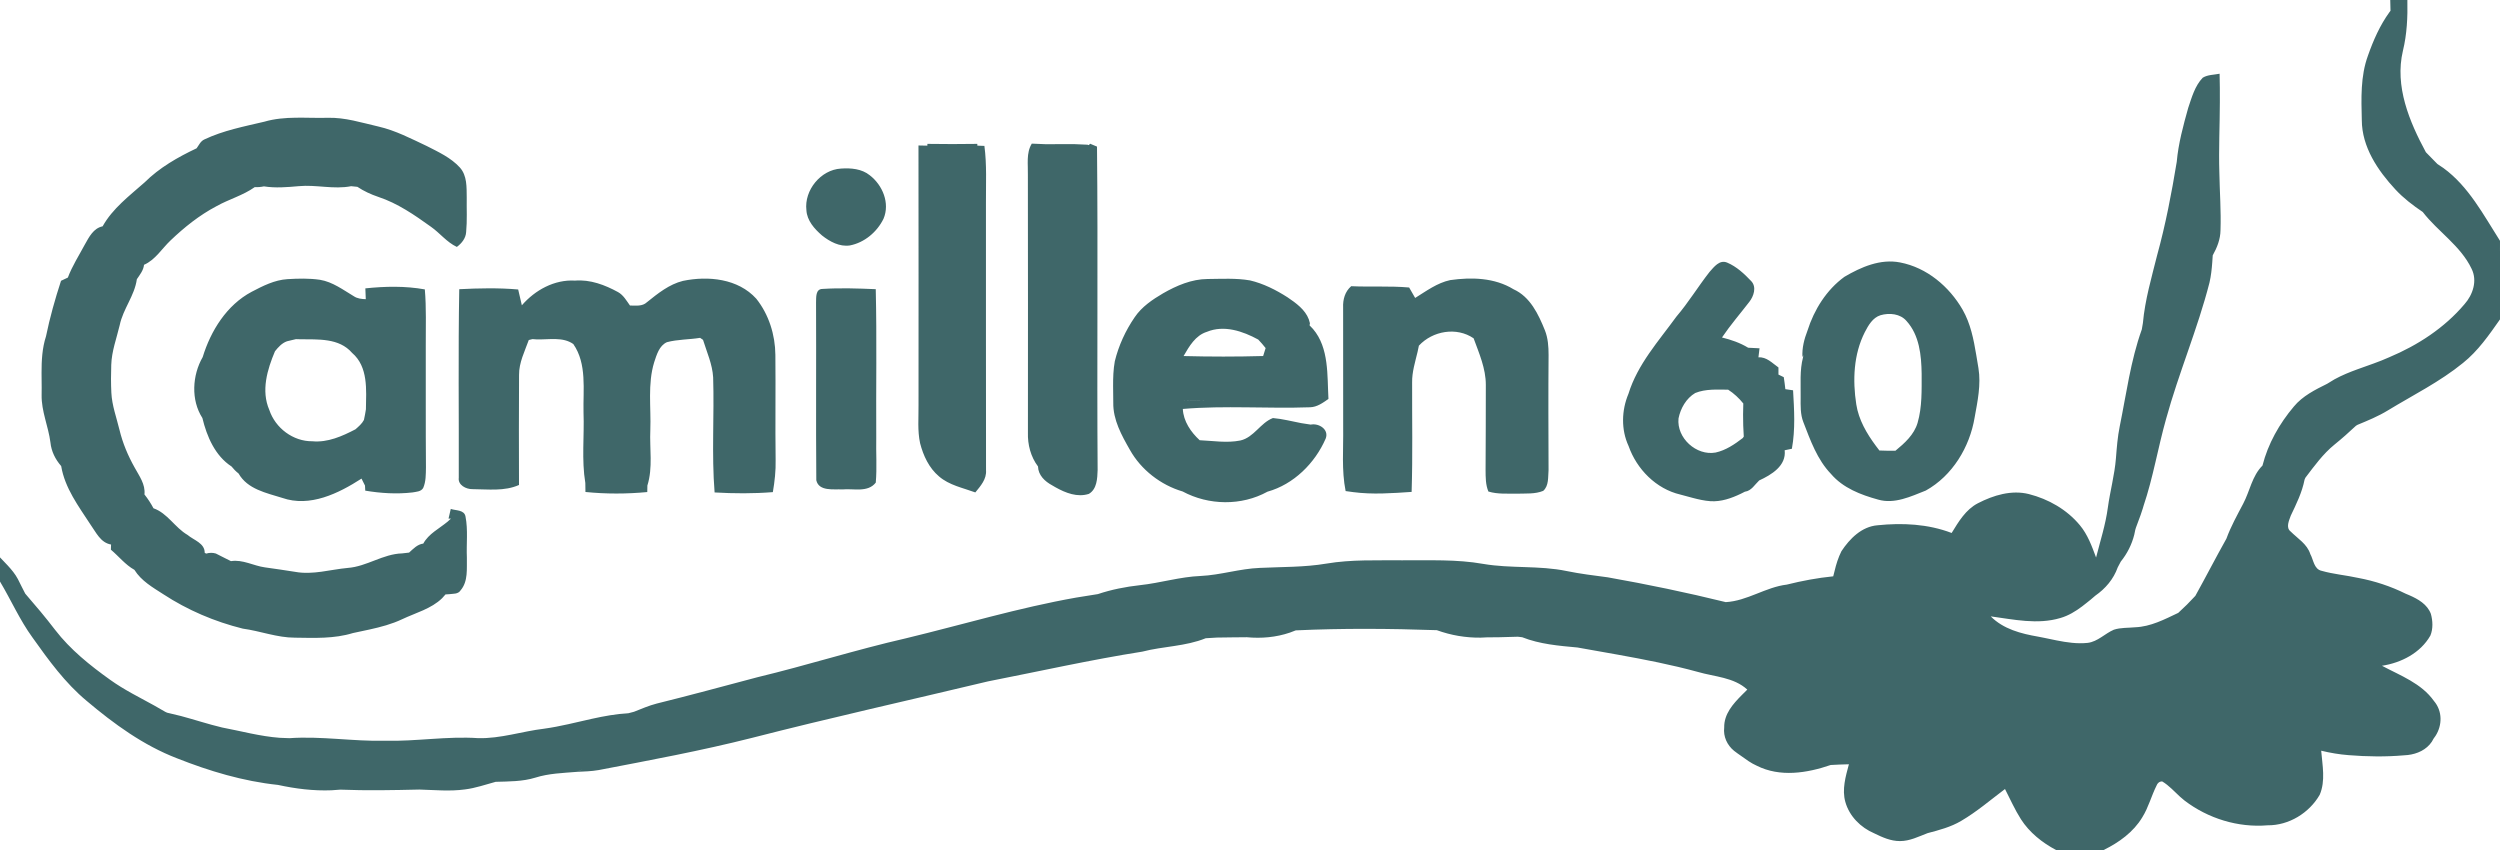 <?xml version="1.0" encoding="UTF-8"?>
<svg width="100px" height="34px" viewBox="0 0 100 34" version="1.1" xmlns="http://www.w3.org/2000/svg" xmlns:xlink="http://www.w3.org/1999/xlink">
    <title>camillen</title>
    <g id="Page-1" stroke="none" stroke-width="1" fill="none" fill-rule="evenodd">
        <g id="camillen" fill="#3F6769" fill-rule="nonzero">
            <path d="M96.295,0 C96.309,0.682 96.279,1.369 96.116,2.034 C95.782,3.449 96.373,4.862 97.034,6.087 C97.034,6.088 97.035,6.089 97.036,6.09 C97.189,6.245 97.341,6.402 97.495,6.559 L97.496,6.56 L97.736,6.721 C98.745,7.455 99.341,8.599 100,9.633 L99.999,10.024 C100,10.024 100,10.025 100,10.025 L100,12.072 L100,12.072 L100,12.775 C99.562,13.399 99.12,14.04 98.518,14.52 C97.596,15.272 96.524,15.802 95.512,16.418 C95.129,16.652 94.714,16.822 94.301,16.993 L94.301,16.993 L94.238,17.031 L94.05,17.127 C94.112,17.094 94.175,17.062 94.238,17.031 C93.96,17.291 93.675,17.545 93.379,17.784 C92.92,18.157 92.571,18.642 92.216,19.109 C92.214,19.111 92.214,19.111 92.214,19.112 L92.183,19.184 C92.083,19.696 91.852,20.162 91.63,20.628 C91.563,20.822 91.423,21.103 91.626,21.26 C91.907,21.541 92.285,21.76 92.412,22.162 C92.54,22.393 92.557,22.767 92.865,22.833 C93.344,22.969 93.844,23.009 94.331,23.117 C94.988,23.24 95.631,23.452 96.231,23.75 L96.232,23.75 L96.365,23.806 C96.724,23.962 97.091,24.171 97.235,24.555 C97.312,24.835 97.327,25.151 97.215,25.423 C96.818,26.12 96.05,26.512 95.278,26.631 C96.016,27.024 96.857,27.331 97.359,28.041 L97.359,28.041 C97.701,28.443 97.695,29.009 97.42,29.437 L97.346,29.541 L97.346,29.541 L97.345,29.541 L97.273,29.669 C97.059,29.99 96.692,30.157 96.312,30.201 L96.169,30.212 L96.169,30.212 C95.43,30.277 94.682,30.266 93.943,30.206 L93.75,30.111 C93.815,30.14 93.879,30.172 93.943,30.206 C93.573,30.177 93.207,30.116 92.848,30.028 C92.895,30.611 93.028,31.235 92.788,31.792 C92.369,32.52 91.554,33.02 90.707,33.012 C89.521,33.112 88.322,32.74 87.38,32.021 L87.201,31.869 L87.201,31.869 L86.86,31.545 C86.745,31.439 86.626,31.339 86.491,31.259 C86.38,31.25 86.294,31.328 86.26,31.427 C86.053,31.841 85.939,32.298 85.692,32.692 C85.337,33.285 84.756,33.701 84.145,34 L82.242,34 C81.687,33.706 81.177,33.3 80.836,32.767 C80.591,32.383 80.408,31.964 80.2,31.561 C79.623,31.995 79.072,32.47 78.447,32.836 C78.034,33.081 77.566,33.204 77.106,33.325 L77.298,33.185 L77.298,33.185 L77.106,33.325 L77.106,33.325 C76.747,33.461 76.391,33.645 75.999,33.643 C75.632,33.646 75.291,33.491 74.969,33.333 C74.429,33.104 73.975,32.651 73.814,32.079 C73.672,31.577 73.826,31.058 73.956,30.571 C73.712,30.577 73.469,30.585 73.227,30.6 L72.487,30.61 C72.734,30.605 72.981,30.602 73.227,30.6 C72.28,30.925 71.2,31.098 70.268,30.627 L71.008,30.634 L71.008,30.634 L70.268,30.627 L70.268,30.627 C70.043,30.529 69.846,30.38 69.648,30.239 C69.55,30.172 69.455,30.105 69.363,30.033 C69.085,29.807 68.925,29.46 68.968,29.1 C68.959,28.562 69.318,28.159 69.678,27.797 L69.892,27.584 L69.892,27.584 C69.352,27.089 68.587,27.073 67.918,26.878 C66.863,26.589 65.79,26.381 64.714,26.187 L63.1,25.9 L63.1,25.9 C62.352,25.831 61.595,25.769 60.889,25.49 C60.888,25.489 60.887,25.489 60.886,25.489 L60.832,25.483 L60.832,25.483 L60.714,25.469 L60.714,25.469 L60.458,25.386 C60.544,25.412 60.629,25.439 60.714,25.469 L59.921,25.491 C59.789,25.494 59.657,25.495 59.525,25.493 L59.522,25.492 L59.226,25.506 C58.629,25.513 58.038,25.412 57.475,25.208 L57.472,25.207 C55.593,25.142 53.709,25.128 51.831,25.215 L51.829,25.215 L51.596,25.304 C51.042,25.493 50.455,25.544 49.871,25.489 L49.869,25.489 C49.47,25.496 49.072,25.493 48.674,25.503 C48.525,25.513 48.376,25.521 48.228,25.53 C47.417,25.859 46.529,25.848 45.69,26.066 C43.621,26.392 41.577,26.852 39.522,27.255 C36.369,28.009 33.204,28.713 30.063,29.519 C28.042,30.031 25.991,30.41 23.945,30.803 C23.654,30.853 23.359,30.861 23.065,30.875 L23.301,30.776 C23.221,30.805 23.143,30.838 23.065,30.875 C22.512,30.921 21.95,30.936 21.416,31.105 C20.902,31.264 20.36,31.257 19.827,31.273 L19.292,31.277 L19.292,31.277 L19.827,31.273 L19.827,31.273 C19.419,31.383 19.018,31.526 18.597,31.577 C17.993,31.66 17.383,31.599 16.776,31.582 C15.725,31.607 14.674,31.628 13.623,31.586 L13.619,31.585 L13.263,31.611 C12.543,31.64 11.826,31.55 11.121,31.397 C9.727,31.251 8.376,30.845 7.077,30.331 C5.735,29.814 4.559,28.958 3.467,28.036 C2.605,27.319 1.942,26.405 1.297,25.497 C0.789,24.798 0.442,24.001 0,23.262 L0,22.295 L0.311,22.622 C0.464,22.788 0.608,22.962 0.715,23.163 L0.289,23.171 L0.289,23.171 L0.289,23.171 L0.715,23.163 L0.715,23.163 L0.861,23.455 L0.861,23.455 L1.009,23.745 L1.009,23.745 C1.42,24.219 1.825,24.698 2.205,25.196 C2.814,25.987 3.599,26.615 4.406,27.192 C4.683,27.391 4.975,27.566 5.272,27.732 L6.169,28.22 L6.169,28.22 L6.612,28.474 L6.612,28.474 L6.685,28.508 L6.686,28.508 L7.239,28.641 C7.789,28.788 8.331,28.969 8.885,29.1 C9.65,29.245 10.408,29.454 11.185,29.512 L11.575,29.527 L11.575,29.527 C12.853,29.438 14.122,29.66 15.4,29.63 C16.645,29.661 17.883,29.441 19.128,29.526 C20.025,29.549 20.881,29.253 21.763,29.148 C22.087,29.104 22.407,29.039 22.726,28.969 L23.682,28.751 C24.161,28.646 24.642,28.557 25.133,28.53 L24.876,28.649 L24.876,28.649 L25.133,28.53 L25.133,28.53 C25.19,28.515 25.304,28.485 25.36,28.471 C25.659,28.352 25.955,28.224 26.267,28.143 C27.614,27.811 28.952,27.444 30.294,27.09 C32.283,26.612 34.234,25.99 36.229,25.534 C38.5,24.986 40.746,24.31 43.049,23.903 L43.915,23.764 L43.915,23.764 L43.915,23.764 L44.246,23.796 L44.246,23.796 L43.915,23.764 L43.915,23.764 C44.46,23.582 45.027,23.47 45.598,23.407 C46.412,23.32 47.201,23.072 48.021,23.039 C48.822,23.002 49.593,22.746 50.395,22.716 C51.282,22.673 52.176,22.693 53.055,22.544 C54.061,22.374 55.084,22.419 56.1,22.412 C57.177,22.419 58.263,22.367 59.329,22.556 C60.432,22.746 61.564,22.613 62.662,22.841 C63.207,22.953 63.76,23.02 64.311,23.093 C65.895,23.373 67.469,23.701 69.03,24.085 L68.68,24.099 C68.797,24.096 68.913,24.091 69.03,24.085 C69.89,24.038 70.62,23.486 71.473,23.384 L71.922,23.388 L71.922,23.388 L71.473,23.384 L71.473,23.384 C72.084,23.232 72.703,23.115 73.329,23.053 C73.395,22.779 73.462,22.503 73.569,22.242 L73.657,22.049 L73.657,22.049 C73.988,21.547 74.467,21.063 75.1,21.011 C76.095,20.908 77.124,20.958 78.066,21.319 C78.343,20.868 78.63,20.38 79.118,20.129 C79.737,19.809 80.459,19.589 81.155,19.763 C81.937,19.962 82.677,20.383 83.195,21.009 C83.508,21.384 83.675,21.849 83.843,22.301 C84.011,21.637 84.224,20.983 84.314,20.302 C84.404,19.643 84.584,18.999 84.637,18.335 C84.671,17.907 84.703,17.477 84.789,17.055 C85.054,15.758 85.223,14.432 85.671,13.181 C85.672,13.181 85.672,13.18 85.672,13.179 C85.683,13.115 85.705,12.986 85.716,12.922 C85.799,11.997 86.062,11.104 86.286,10.207 C86.624,8.979 86.864,7.727 87.07,6.472 C87.134,5.739 87.33,5.026 87.527,4.32 C87.67,3.898 87.793,3.439 88.109,3.109 C88.308,2.985 88.559,2.995 88.784,2.949 C88.794,3.328 88.796,3.707 88.794,4.086 C88.694,4.225 88.596,4.364 88.498,4.503 C88.497,4.503 88.497,4.503 88.497,4.504 C88.595,4.365 88.694,4.226 88.794,4.086 C88.792,5.024 88.745,5.961 88.774,6.899 C88.787,7.67 88.847,8.44 88.82,9.21 C88.817,9.567 88.683,9.904 88.511,10.211 C88.51,10.212 88.51,10.212 88.51,10.213 L88.509,10.217 L88.491,10.487 C88.471,10.76 88.442,11.034 88.38,11.302 C87.906,13.156 87.146,14.921 86.641,16.766 C86.316,17.917 86.125,19.103 85.741,20.237 L85.715,20.327 L85.379,20.377 L85.379,20.377 L85.358,20.47 L85.257,20.763 L85.257,20.763 L85.358,20.47 L85.358,20.47 L85.379,20.377 C85.49,20.36 85.602,20.344 85.715,20.327 L85.628,20.591 L85.628,20.591 L85.435,21.113 L85.435,21.113 L85.412,21.192 L85.411,21.194 L85.37,21.39 C85.271,21.782 85.088,22.144 84.834,22.46 C84.832,22.461 84.832,22.461 84.832,22.462 C84.79,22.539 84.749,22.617 84.709,22.695 C84.542,23.166 84.217,23.546 83.811,23.828 C83.811,23.828 83.81,23.828 83.81,23.829 C83.689,23.934 83.568,24.037 83.442,24.133 L83.44,24.134 L83.286,24.255 C83.022,24.454 82.736,24.628 82.417,24.72 C81.501,24.994 80.549,24.779 79.629,24.655 C80.134,25.165 80.842,25.347 81.526,25.466 L81.771,25.514 L81.771,25.514 L82.263,25.616 C82.674,25.698 83.088,25.759 83.508,25.715 C83.91,25.665 84.195,25.342 84.555,25.188 C84.829,25.099 85.123,25.119 85.408,25.091 C86.025,25.068 86.583,24.774 87.13,24.515 L87.012,24.622 L87.012,24.622 L87.13,24.515 L87.13,24.515 C87.368,24.299 87.597,24.072 87.814,23.834 C88.164,23.474 88.47,23.075 88.78,22.681 L88.78,22.681 L88.808,22.605 L88.808,22.603 L88.935,22.077 L88.935,22.077 L88.808,22.605 L88.808,22.605 L88.78,22.681 C88.47,23.075 88.164,23.474 87.814,23.834 C88.235,23.076 88.631,22.304 89.056,21.547 C89.233,21.06 89.487,20.607 89.727,20.149 C89.995,19.645 90.08,19.039 90.499,18.623 L90.475,18.852 L90.475,18.852 L90.499,18.623 L90.499,18.623 C90.719,17.752 91.176,16.945 91.755,16.261 C92.106,15.837 92.605,15.59 93.089,15.35 L93.09,15.349 L93.378,15.174 C93.674,15.011 93.987,14.885 94.305,14.769 L94.942,14.541 C95.154,14.464 95.364,14.383 95.569,14.29 C96.707,13.812 97.776,13.118 98.578,12.17 C98.915,11.791 99.103,11.23 98.863,10.75 C98.424,9.828 97.521,9.271 96.91,8.48 L96.983,8.528 L97.207,8.677 L97.207,8.677 L96.983,8.528 L96.983,8.528 L96.91,8.48 C96.518,8.216 96.14,7.928 95.818,7.581 C95.112,6.822 94.475,5.879 94.472,4.803 C94.451,3.941 94.416,3.049 94.718,2.226 C94.932,1.616 95.196,1.015 95.577,0.488 L95.606,0.53 L95.606,0.53 L95.577,0.488 L95.577,0.488 L95.62,0.432 C95.615,0.288 95.612,0.144 95.61,8.21565038e-15 L96.295,0 Z M13.101,4.712 C13.8,4.691 14.47,4.909 15.143,5.063 C15.822,5.219 16.443,5.546 17.069,5.84 C17.537,6.079 18.035,6.306 18.395,6.701 C18.688,7.026 18.663,7.49 18.669,7.898 C18.662,8.358 18.69,8.821 18.646,9.28 C18.633,9.529 18.467,9.735 18.274,9.877 C17.87,9.689 17.594,9.319 17.233,9.067 C16.579,8.598 15.904,8.131 15.133,7.876 C14.838,7.776 14.554,7.646 14.295,7.473 L14.295,7.473 C14.253,7.469 14.184,7.462 14.124,7.456 L14.046,7.448 L14.046,7.448 C13.347,7.585 12.645,7.379 11.944,7.447 C11.483,7.488 11.017,7.528 10.557,7.455 C10.436,7.481 10.313,7.491 10.189,7.485 L10.081,7.482 L10.081,7.482 L10.189,7.485 C9.718,7.819 9.151,7.97 8.652,8.252 C7.974,8.609 7.372,9.092 6.82,9.619 C6.472,9.949 6.216,10.391 5.762,10.592 C5.761,10.591 5.761,10.592 5.761,10.592 C5.739,10.813 5.594,10.99 5.474,11.168 L5.308,11.393 L5.308,11.393 L5.474,11.168 L5.474,11.168 C5.384,11.829 4.923,12.355 4.789,13.003 C4.664,13.531 4.466,14.049 4.45,14.597 C4.437,14.966 4.436,15.336 4.454,15.705 C4.478,16.218 4.661,16.703 4.78,17.197 C4.907,17.725 5.12,18.23 5.386,18.702 C5.569,19.039 5.822,19.371 5.778,19.778 C5.915,19.951 6.036,20.136 6.139,20.331 C6.701,20.527 6.997,21.105 7.502,21.397 C7.749,21.607 8.193,21.725 8.188,22.112 L8.246,22.144 C8.378,22.104 8.508,22.103 8.634,22.141 C8.815,22.229 8.991,22.326 9.173,22.413 L9.239,22.445 L9.239,22.445 C9.476,22.408 9.701,22.455 9.925,22.519 L10.259,22.619 C10.371,22.651 10.483,22.68 10.598,22.695 C11.003,22.755 11.409,22.807 11.813,22.875 C12.515,23.003 13.213,22.781 13.91,22.717 C14.672,22.661 15.317,22.158 16.083,22.136 C16.153,22.128 16.293,22.112 16.363,22.104 L16.207,22.253 L16.207,22.253 L16.363,22.104 L16.363,22.104 C16.531,21.953 16.695,21.773 16.932,21.743 L17.101,21.708 L17.101,21.708 L16.932,21.743 L16.932,21.743 C17.145,21.35 17.563,21.149 17.9,20.87 L18.038,20.744 L18.038,20.744 L17.941,20.745 L18.031,20.357 L18.031,20.357 C18.237,20.429 18.574,20.386 18.621,20.665 C18.725,21.203 18.651,21.755 18.675,22.299 C18.665,22.742 18.734,23.254 18.421,23.617 C18.322,23.774 18.119,23.744 17.961,23.768 C17.96,23.767 17.96,23.768 17.96,23.768 C17.926,23.77 17.856,23.775 17.821,23.777 L17.82,23.777 L17.684,23.929 C17.251,24.353 16.625,24.513 16.086,24.769 C15.671,24.965 15.231,25.081 14.786,25.179 L14.118,25.322 L14.118,25.322 C13.367,25.554 12.573,25.518 11.798,25.507 C11.084,25.507 10.412,25.24 9.711,25.145 C8.587,24.866 7.504,24.405 6.534,23.77 C6.11,23.497 5.652,23.237 5.378,22.796 L5.377,22.794 C5.013,22.592 4.752,22.253 4.436,21.988 C4.437,21.936 4.44,21.833 4.442,21.781 C4.019,21.71 3.841,21.289 3.617,20.979 C3.144,20.252 2.593,19.522 2.448,18.645 C2.449,18.644 2.448,18.644 2.448,18.643 C2.213,18.376 2.052,18.052 2.017,17.695 C1.935,17.055 1.653,16.451 1.665,15.799 L1.667,15.504 L1.667,15.504 L1.662,14.912 C1.662,14.418 1.686,13.927 1.84,13.453 C1.994,12.7 2.203,11.963 2.441,11.232 C2.532,11.189 2.623,11.146 2.714,11.103 L2.589,11.459 L2.589,11.459 L2.714,11.103 L2.714,11.103 C2.889,10.638 3.161,10.217 3.394,9.78 C3.562,9.483 3.736,9.128 4.105,9.053 L3.937,9.404 L3.937,9.404 L4.105,9.053 L4.105,9.053 C4.505,8.335 5.18,7.83 5.785,7.295 C6.377,6.706 7.115,6.286 7.864,5.932 L8.267,5.824 C8.134,5.864 8,5.9 7.864,5.932 C7.955,5.805 8.024,5.646 8.174,5.578 C8.933,5.218 9.762,5.06 10.573,4.868 C11.395,4.627 12.258,4.735 13.101,4.712 Z M49.999,11.216 C50.537,11.342 51.04,11.597 51.504,11.894 C51.84,12.122 52.208,12.386 52.353,12.776 L52.397,12.929 L52.397,12.929 L52.383,13.014 L52.383,13.015 L52.522,13.161 C53.167,13.918 53.086,15.02 53.138,15.958 L52.163,16.002 L52.163,16.002 L53.138,15.958 L53.138,15.958 C52.916,16.112 52.683,16.284 52.401,16.291 C50.706,16.353 49.004,16.213 47.313,16.358 C47.301,16.246 47.291,16.134 47.282,16.022 L48.258,16.005 C47.933,16.007 47.607,16.012 47.282,16.022 C47.291,16.134 47.301,16.246 47.313,16.358 C47.336,16.85 47.635,17.285 47.987,17.609 L48.116,17.703 L48.116,17.703 L47.987,17.609 L47.987,17.609 C48.527,17.633 49.076,17.728 49.613,17.62 C50.157,17.499 50.417,16.911 50.917,16.722 C51.299,16.755 51.672,16.853 52.049,16.925 L52.428,16.984 L52.428,16.984 C52.754,16.917 53.171,17.178 53.027,17.544 C52.6,18.529 51.745,19.376 50.7,19.667 L50.596,19.676 C50.631,19.673 50.665,19.67 50.7,19.667 C49.662,20.24 48.347,20.219 47.307,19.66 C47.306,19.659 47.306,19.659 47.305,19.659 C46.433,19.402 45.643,18.794 45.196,17.994 C44.865,17.414 44.519,16.794 44.531,16.106 L44.524,15.443 C44.523,15.111 44.533,14.779 44.592,14.452 C44.745,13.822 45.022,13.221 45.389,12.687 C45.671,12.27 46.096,11.984 46.523,11.733 C47.066,11.422 47.664,11.165 48.3,11.16 C48.866,11.156 49.438,11.119 49.999,11.216 Z M69.086,10.504 C69.464,10.663 69.774,10.954 70.053,11.249 C70.272,11.485 70.148,11.849 69.974,12.073 C69.608,12.548 69.215,13.002 68.879,13.499 C69.244,13.59 69.603,13.712 69.926,13.909 L69.443,13.898 C69.604,13.902 69.765,13.905 69.926,13.909 C70.077,13.914 70.229,13.924 70.381,13.932 C70.366,14.052 70.351,14.173 70.337,14.294 C70.664,14.269 70.892,14.527 71.138,14.698 L71.138,14.983 L71.138,14.983 C71.191,15.009 71.298,15.061 71.351,15.087 C71.373,15.246 71.399,15.406 71.414,15.567 L71.414,15.567 C71.491,15.578 71.646,15.601 71.723,15.612 C71.768,16.39 71.817,17.179 71.675,17.951 C71.603,17.965 71.459,17.995 71.387,18.01 C71.458,18.635 70.854,18.993 70.367,19.218 L69.978,19.324 L69.978,19.324 L70.367,19.218 L70.367,19.218 C70.194,19.38 70.054,19.636 69.799,19.667 L69.797,19.667 L69.637,19.748 C69.256,19.931 68.847,20.075 68.42,20.048 C68.172,20.03 67.931,19.975 67.691,19.911 L67.212,19.782 L67.212,19.782 C66.244,19.555 65.469,18.768 65.144,17.843 C64.839,17.187 64.86,16.414 65.138,15.753 C65.502,14.572 66.346,13.642 67.058,12.662 C67.541,12.097 67.925,11.46 68.382,10.877 C68.559,10.68 68.781,10.376 69.086,10.504 Z M12.801,11.192 C13.307,11.276 13.724,11.594 14.154,11.85 C14.295,11.945 14.466,11.962 14.631,11.967 C14.571,12.065 14.512,12.163 14.454,12.262 L14.275,12.147 L14.275,12.147 L14.454,12.262 L14.454,12.262 C14.512,12.163 14.571,12.065 14.631,11.967 L14.683,11.899 C14.666,11.922 14.649,11.945 14.631,11.967 C14.625,11.823 14.62,11.679 14.614,11.535 C15.405,11.451 16.207,11.435 16.993,11.576 C17.057,12.315 17.027,13.058 17.031,13.8 C17.035,15.434 17.025,17.068 17.038,18.702 C17.032,18.976 17.04,19.263 16.927,19.52 C16.838,19.67 16.648,19.669 16.496,19.698 C15.868,19.77 15.232,19.731 14.61,19.626 C14.607,19.576 14.602,19.474 14.6,19.424 L14.599,19.421 L14.53,19.284 C14.507,19.237 14.484,19.191 14.461,19.144 C13.541,19.737 12.395,20.303 11.287,19.915 C10.652,19.716 9.9,19.569 9.543,18.94 C9.437,18.858 9.343,18.762 9.26,18.658 L9.126,18.453 C9.17,18.522 9.215,18.59 9.26,18.658 C8.604,18.234 8.271,17.453 8.096,16.721 C7.631,16.001 7.689,15.011 8.108,14.283 C8.43,13.231 9.069,12.201 10.066,11.672 C10.514,11.437 10.983,11.198 11.498,11.166 C11.931,11.139 12.37,11.129 12.801,11.192 Z M76.004,10.498 C77.073,10.703 77.97,11.461 78.505,12.389 C78.822,12.944 78.945,13.569 79.049,14.193 L79.138,14.727 L79.138,14.727 C79.245,15.387 79.103,16.048 78.986,16.696 C78.789,17.883 78.098,19.03 77.032,19.622 C76.433,19.859 75.776,20.175 75.122,19.983 C74.431,19.793 73.721,19.52 73.243,18.961 C72.686,18.383 72.417,17.614 72.133,16.882 C72.011,16.57 72.024,16.229 72.026,15.901 C72.035,15.364 71.982,14.817 72.122,14.291 L72.131,14.208 L72.131,14.208 L72.098,14.287 C72.076,13.921 72.168,13.564 72.299,13.226 C72.565,12.387 73.06,11.593 73.778,11.072 C74.441,10.682 75.217,10.343 76.004,10.498 Z M41.272,5.745 L41.828,5.768 L41.828,5.768 L42.944,5.764 L42.944,5.764 L43.497,5.788 L43.497,5.788 L43.554,5.805 C43.554,5.805 43.554,5.804 43.554,5.804 L43.604,5.749 C43.673,5.778 43.811,5.835 43.88,5.864 C43.923,10.177 43.874,14.491 43.905,18.805 C43.893,19.14 43.88,19.563 43.555,19.755 C43.096,19.904 42.624,19.718 42.219,19.491 L42.087,19.414 C41.797,19.258 41.53,19.011 41.52,18.658 C41.229,18.272 41.102,17.784 41.117,17.304 C41.118,13.869 41.122,10.435 41.115,7.001 C41.127,6.582 41.04,6.121 41.272,5.745 Z M60.54,11.57 C61.209,11.872 61.536,12.569 61.796,13.212 C61.921,13.525 61.943,13.866 61.943,14.2 C61.93,15.735 61.936,17.27 61.942,18.804 C61.918,19.083 61.959,19.432 61.728,19.635 C61.403,19.768 61.042,19.735 60.7,19.747 C60.312,19.739 59.912,19.776 59.536,19.661 C59.422,19.391 59.426,19.092 59.423,18.804 C59.431,17.669 59.431,16.533 59.433,15.397 C59.435,14.742 59.165,14.136 58.945,13.533 C58.264,13.066 57.306,13.234 56.757,13.825 L56.755,13.827 L56.704,14.07 C56.608,14.476 56.478,14.879 56.485,15.301 C56.48,16.759 56.511,18.218 56.465,19.676 C55.689,19.729 54.902,19.787 54.129,19.685 C54.053,19.675 53.901,19.653 53.825,19.643 C53.657,18.804 53.74,17.948 53.727,17.1 C53.728,15.5 53.722,13.901 53.725,12.302 C53.711,11.983 53.798,11.662 54.048,11.448 L54.03,12.398 C54.034,12.082 54.039,11.765 54.048,11.448 C54.82,11.484 55.595,11.432 56.366,11.5 C56.446,11.639 56.525,11.778 56.606,11.918 C57.051,11.643 57.487,11.315 58.008,11.204 C58.862,11.083 59.784,11.106 60.54,11.57 Z M30.251,11.948 C30.754,12.579 31.008,13.393 31.015,14.196 C31.03,15.597 31.006,16.998 31.025,18.399 C31.035,18.831 30.987,19.26 30.914,19.685 C30.139,19.747 29.36,19.743 28.584,19.698 C28.461,18.167 28.574,16.628 28.526,15.095 C28.496,14.571 28.274,14.088 28.121,13.594 C28.091,13.574 28.033,13.534 28.004,13.514 L27.9,13.436 C27.935,13.459 27.97,13.485 28.004,13.514 C27.564,13.585 27.109,13.573 26.677,13.687 C26.366,13.828 26.267,14.192 26.168,14.488 C25.898,15.367 26.047,16.297 26.013,17.2 C25.979,17.94 26.122,18.701 25.895,19.422 L25.891,18.181 C25.891,18.595 25.892,19.008 25.895,19.422 C25.894,19.487 25.892,19.617 25.891,19.682 C25.069,19.76 24.239,19.763 23.418,19.679 C23.415,19.559 23.413,19.439 23.413,19.32 C23.258,18.388 23.377,17.44 23.341,16.5 C23.319,15.588 23.484,14.556 22.933,13.762 C22.512,13.463 21.959,13.592 21.463,13.576 L21.3,13.564 L21.3,13.564 C21.263,13.573 21.188,13.591 21.151,13.601 L21.056,13.623 L21.056,13.623 L21.151,13.601 L21.151,13.601 C20.989,14.056 20.757,14.502 20.762,14.998 C20.751,16.465 20.758,17.932 20.76,19.399 C20.174,19.659 19.52,19.57 18.898,19.566 C18.646,19.571 18.31,19.403 18.351,19.109 C18.359,16.596 18.325,14.081 18.37,11.568 C19.155,11.528 19.943,11.511 20.727,11.579 C20.773,11.791 20.825,12.001 20.874,12.212 C21.402,11.603 22.178,11.175 23.001,11.224 C23.612,11.174 24.196,11.397 24.722,11.684 C24.938,11.804 25.059,12.027 25.199,12.221 L25.232,12.261 C25.221,12.247 25.21,12.233 25.199,12.221 C25.43,12.221 25.695,12.264 25.879,12.087 C26.315,11.738 26.765,11.372 27.32,11.235 C28.329,11.027 29.522,11.143 30.251,11.948 Z M39.092,5.755 L39.095,5.826 L39.095,5.826 L39.183,5.829 C39.251,5.832 39.329,5.835 39.376,5.836 C39.476,6.587 39.434,7.345 39.438,8.1 C39.44,11.669 39.435,15.238 39.441,18.807 C39.469,19.165 39.223,19.44 39.013,19.697 C38.517,19.514 37.968,19.41 37.559,19.055 C37.16,18.719 36.932,18.226 36.804,17.73 C36.694,17.227 36.747,16.709 36.741,16.2 C36.742,12.74 36.744,9.279 36.739,5.819 C36.857,5.821 36.975,5.824 37.094,5.826 L37.091,5.904 L37.091,5.904 L37.094,5.826 L37.094,5.826 L37.096,5.755 C37.761,5.765 38.426,5.766 39.092,5.755 Z M35.03,11.567 C35.076,13.544 35.038,15.522 35.05,17.5 C35.036,18.101 35.083,18.704 35.031,19.304 C34.714,19.712 34.141,19.534 33.698,19.577 C33.345,19.559 32.755,19.663 32.652,19.21 C32.633,16.839 32.653,14.467 32.642,12.096 C32.65,11.899 32.616,11.56 32.9,11.557 C33.609,11.512 34.321,11.537 35.03,11.567 Z M67.809,15.72 C67.449,15.932 67.221,16.334 67.141,16.736 C67.059,17.517 67.851,18.239 68.622,18.102 C69.03,18.013 69.384,17.773 69.71,17.522 L69.632,17.634 L69.632,17.634 L69.71,17.522 L69.71,17.522 L69.751,17.464 L69.751,17.462 L69.729,17.023 C69.72,16.729 69.721,16.435 69.732,16.141 C69.733,16.14 69.732,16.14 69.732,16.139 C69.56,15.925 69.357,15.736 69.126,15.587 L69.126,15.587 C68.687,15.585 68.224,15.551 67.809,15.72 Z M75.222,12.608 C74.908,12.705 74.734,13.014 74.592,13.288 C74.142,14.173 74.102,15.208 74.251,16.173 C74.347,16.793 74.667,17.339 75.036,17.836 L75.176,18.02 L75.496,18.029 L75.496,18.029 L75.818,18.029 L75.818,18.029 C76.185,17.727 76.564,17.388 76.703,16.916 C76.888,16.278 76.865,15.605 76.866,14.948 C76.855,14.215 76.777,13.408 76.261,12.84 C76.01,12.545 75.574,12.507 75.222,12.608 Z M11.837,13.566 L11.659,13.608 L11.659,13.608 L11.481,13.651 L11.481,13.651 C11.279,13.72 11.128,13.889 10.999,14.051 C10.69,14.782 10.438,15.628 10.772,16.397 C11.014,17.122 11.723,17.659 12.495,17.651 C13.111,17.707 13.687,17.449 14.219,17.172 L14.178,17.289 L14.178,17.289 L14.219,17.172 L14.219,17.172 C14.344,17.061 14.479,16.949 14.557,16.798 C14.589,16.656 14.615,16.513 14.637,16.37 C14.648,15.598 14.736,14.675 14.084,14.116 C13.56,13.51 12.724,13.582 11.992,13.57 L11.837,13.566 L11.837,13.566 Z M48.276,13.273 C47.817,13.416 47.568,13.853 47.343,14.242 C48.403,14.27 49.465,14.271 50.526,14.241 C50.558,14.135 50.591,14.029 50.625,13.923 L50.661,14.133 L50.661,14.133 L50.625,13.923 L50.625,13.923 C50.532,13.805 50.434,13.691 50.33,13.583 L50.221,13.47 C50.258,13.507 50.295,13.545 50.33,13.583 C49.714,13.247 48.962,12.989 48.276,13.273 Z M34.791,7.011 C35.304,7.405 35.605,8.128 35.341,8.75 C35.082,9.28 34.579,9.705 33.994,9.818 C33.584,9.879 33.191,9.665 32.88,9.418 C32.579,9.157 32.279,8.825 32.256,8.407 C32.163,7.608 32.831,6.79 33.638,6.743 C34.034,6.715 34.471,6.751 34.791,7.011 Z" id="Combined-Shape"></path>
        </g>
    </g>
</svg>